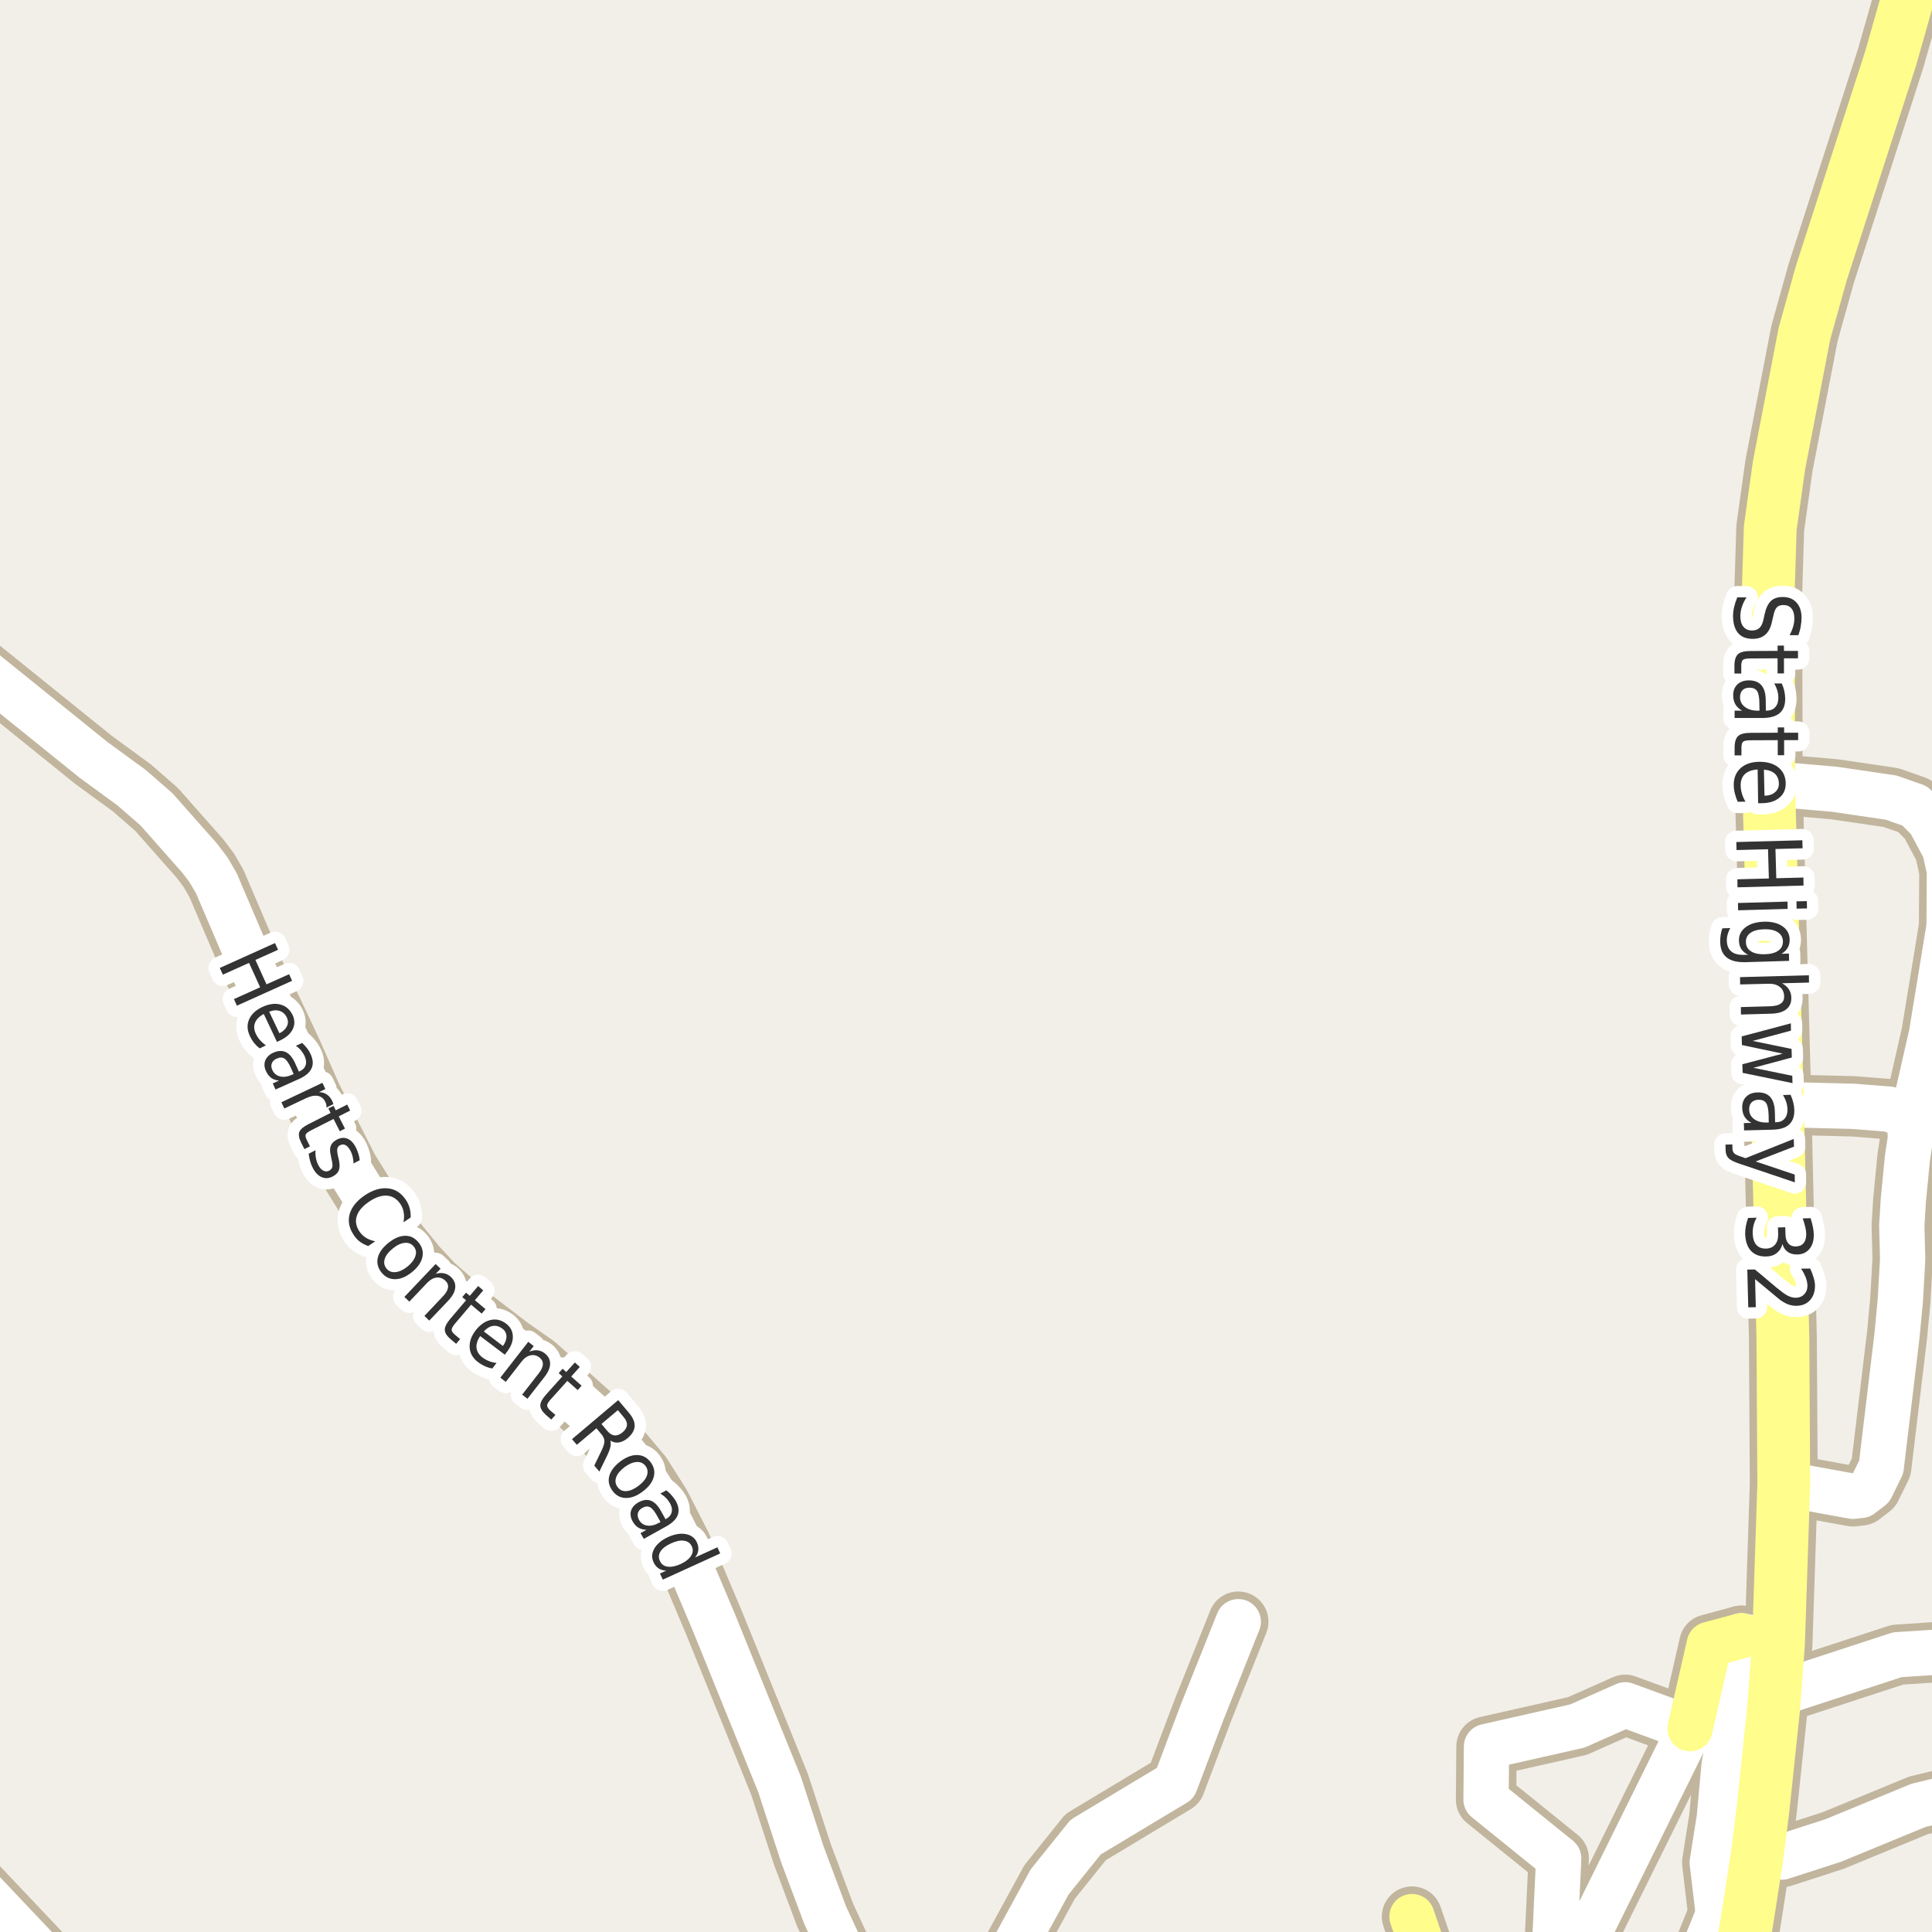 <?xml version="1.0" encoding="UTF-8"?>
<svg xmlns="http://www.w3.org/2000/svg" xmlns:xlink="http://www.w3.org/1999/xlink" width="256pt" height="256pt" viewBox="0 0 256 256" version="1.1">
<g id="surface2">
<rect x="0" y="0" width="256" height="256" style="fill:rgb(94.902%,93.725%,91.373%);fill-opacity:1;stroke:none;"/>
<path style="fill:none;stroke-width:8;stroke-linecap:round;stroke-linejoin:round;stroke:rgb(75.686%,70.98%,61.569%);stroke-opacity:1;stroke-miterlimit:10;" d="M 232.816 246.008 L 236.125 246.07 L 242.93 243.867 L 254.23 239.211 L 260.523 237.699 L 264 237.461 "/>
<path style="fill:none;stroke-width:8;stroke-linecap:round;stroke-linejoin:round;stroke:rgb(75.686%,70.98%,61.569%);stroke-opacity:1;stroke-miterlimit:10;" d="M 235.148 224.578 L 251.414 219.258 L 264 218.438 "/>
<path style="fill:none;stroke-width:8;stroke-linecap:round;stroke-linejoin:round;stroke:rgb(75.686%,70.98%,61.569%);stroke-opacity:1;stroke-miterlimit:10;" d="M 131.934 264 L 131.945 262.434 L 139.074 249.375 L 143.852 243.426 L 155.734 236.285 L 159.324 226.781 L 164.078 214.883 "/>
<path style="fill:none;stroke-width:8;stroke-linecap:round;stroke-linejoin:round;stroke:rgb(75.686%,70.98%,61.569%);stroke-opacity:1;stroke-miterlimit:10;" d="M 227.691 253.625 L 231.648 253.516 "/>
<path style="fill:none;stroke-width:8;stroke-linecap:round;stroke-linejoin:round;stroke:rgb(75.686%,70.98%,61.569%);stroke-opacity:1;stroke-miterlimit:10;" d="M 223.48 264 L 227.691 253.625 "/>
<path style="fill:none;stroke-width:8;stroke-linecap:round;stroke-linejoin:round;stroke:rgb(75.686%,70.98%,61.569%);stroke-opacity:1;stroke-miterlimit:10;" d="M 253.09 149.488 L 252.672 148.355 L 251.832 147.508 L 250.34 146.973 L 245.586 146.594 L 235.52 146.344 "/>
<path style="fill:none;stroke-width:8;stroke-linecap:round;stroke-linejoin:round;stroke:rgb(75.686%,70.98%,61.569%);stroke-opacity:1;stroke-miterlimit:10;" d="M 235.66 217.812 L 230.754 216.746 L 229.691 224.062 L 229.316 228.809 L 228.441 234 L 227.816 240.871 L 226.879 246.809 L 227.691 253.625 "/>
<path style="fill:none;stroke-width:8;stroke-linecap:round;stroke-linejoin:round;stroke:rgb(75.686%,70.98%,61.569%);stroke-opacity:1;stroke-miterlimit:10;" d="M 205.711 263.895 L 205.891 260.023 L 206.535 246.238 L 196.91 238.457 L 196.969 231.426 L 209.004 228.707 L 215.348 225.895 L 223.941 229.051 L 221.434 234.117 L 210.848 255.52 L 205.891 260.023 "/>
<path style="fill:none;stroke-width:8;stroke-linecap:round;stroke-linejoin:round;stroke:rgb(75.686%,70.98%,61.569%);stroke-opacity:1;stroke-miterlimit:10;" d="M 236.359 196.602 L 245.539 198.27 L 246.59 198.145 L 247.941 197.105 L 249.27 194.398 L 251.367 176.934 L 251.809 172.242 L 252.113 166.832 L 251.996 162.395 L 252.203 159.027 L 252.742 153.488 L 253.137 150.844 L 253.09 149.488 L 255.934 136.996 L 258.262 122.773 L 258.309 115.375 L 257.68 112.543 L 255.652 108.734 L 253.719 106.785 L 250.574 105.684 L 243.07 104.582 L 234.355 103.824 "/>
<path style="fill:none;stroke-width:8;stroke-linecap:round;stroke-linejoin:round;stroke:rgb(75.686%,70.98%,61.569%);stroke-opacity:1;stroke-miterlimit:10;" d="M -9 243.59 L 9.168 262.781 L 9.195 264 "/>
<path style="fill:none;stroke-width:8;stroke-linecap:round;stroke-linejoin:round;stroke:rgb(75.686%,70.98%,61.569%);stroke-opacity:1;stroke-miterlimit:10;" d="M 115.359 264 L 111.883 259.258 L 109.344 253.781 L 106.312 245.691 L 103.285 236.41 L 94.594 214.98 L 90.305 204.848 L 87.508 199.371 L 84.992 195.406 L 78.328 187.473 L 70.988 180.898 L 67.609 178.535 L 62.551 174.668 L 57.426 170.199 L 55.145 167.742 L 52.348 164.281 L 49.922 160.977 L 46.125 154.84 L 41.301 145.305 L 38.621 139.23 L 33.797 129.035 L 28.672 117.043 L 27.648 115.281 L 26.48 113.738 L 20.75 107.258 L 17.465 104.391 L 12.383 100.68 L -4.043 87.43 L -9 82.91 "/>
<path style="fill:none;stroke-width:8;stroke-linecap:round;stroke-linejoin:round;stroke:rgb(75.686%,70.98%,61.569%);stroke-opacity:1;stroke-miterlimit:10;" d="M 190.531 264 L 190.117 262.785 L 187.098 253.957 "/>
<path style="fill:none;stroke-width:8;stroke-linecap:round;stroke-linejoin:round;stroke:rgb(75.686%,70.98%,61.569%);stroke-opacity:1;stroke-miterlimit:10;" d="M 223.941 229.051 L 226.488 217.891 L 230.754 216.746 "/>
<path style="fill:none;stroke-width:9;stroke-linecap:round;stroke-linejoin:round;stroke:rgb(75.686%,70.98%,61.569%);stroke-opacity:1;stroke-miterlimit:10;" d="M 229.5 265 L 231.234 256.047 L 231.648 253.516 L 232.816 246.008 L 233.609 239.715 L 235.008 226.465 L 235.148 224.578 L 235.66 217.812 L 236.359 196.602 L 236.242 177.371 L 235.52 146.344 L 234.355 103.824 L 234.309 78.27 L 234.566 69.961 L 235.73 61.652 L 239.109 44.156 L 241.324 36.227 L 250.527 7.711 L 255.559 -10 "/>
<path style="fill:none;stroke-width:6;stroke-linecap:round;stroke-linejoin:round;stroke:rgb(100%,100%,100%);stroke-opacity:1;stroke-miterlimit:10;" d="M 232.816 246.008 L 236.125 246.07 L 242.93 243.867 L 254.23 239.211 L 260.523 237.699 L 264 237.461 "/>
<path style="fill:none;stroke-width:6;stroke-linecap:round;stroke-linejoin:round;stroke:rgb(100%,100%,100%);stroke-opacity:1;stroke-miterlimit:10;" d="M 235.148 224.578 L 251.414 219.258 L 264 218.438 "/>
<path style="fill:none;stroke-width:6;stroke-linecap:round;stroke-linejoin:round;stroke:rgb(100%,100%,100%);stroke-opacity:1;stroke-miterlimit:10;" d="M 131.934 264 L 131.945 262.434 L 139.074 249.375 L 143.852 243.426 L 155.734 236.285 L 159.324 226.781 L 164.078 214.883 "/>
<path style="fill:none;stroke-width:6;stroke-linecap:round;stroke-linejoin:round;stroke:rgb(100%,100%,100%);stroke-opacity:1;stroke-miterlimit:10;" d="M 227.691 253.625 L 231.648 253.516 "/>
<path style="fill:none;stroke-width:6;stroke-linecap:round;stroke-linejoin:round;stroke:rgb(100%,100%,100%);stroke-opacity:1;stroke-miterlimit:10;" d="M 223.48 264 L 227.691 253.625 "/>
<path style="fill:none;stroke-width:6;stroke-linecap:round;stroke-linejoin:round;stroke:rgb(100%,100%,100%);stroke-opacity:1;stroke-miterlimit:10;" d="M 253.09 149.488 L 252.672 148.355 L 251.832 147.508 L 250.34 146.973 L 245.586 146.594 L 235.52 146.344 "/>
<path style="fill:none;stroke-width:6;stroke-linecap:round;stroke-linejoin:round;stroke:rgb(100%,100%,100%);stroke-opacity:1;stroke-miterlimit:10;" d="M 235.66 217.812 L 230.754 216.746 L 229.691 224.062 L 229.316 228.809 L 228.441 234 L 227.816 240.871 L 226.879 246.809 L 227.691 253.625 "/>
<path style="fill:none;stroke-width:6;stroke-linecap:round;stroke-linejoin:round;stroke:rgb(100%,100%,100%);stroke-opacity:1;stroke-miterlimit:10;" d="M 205.711 263.895 L 205.891 260.023 L 206.535 246.238 L 196.91 238.457 L 196.969 231.426 L 209.004 228.707 L 215.348 225.895 L 223.941 229.051 L 221.434 234.117 L 210.848 255.52 L 205.891 260.023 "/>
<path style="fill:none;stroke-width:6;stroke-linecap:round;stroke-linejoin:round;stroke:rgb(100%,100%,100%);stroke-opacity:1;stroke-miterlimit:10;" d="M 236.359 196.602 L 245.539 198.27 L 246.59 198.145 L 247.941 197.105 L 249.27 194.398 L 251.367 176.934 L 251.809 172.242 L 252.113 166.832 L 251.996 162.395 L 252.203 159.027 L 252.742 153.488 L 253.137 150.844 L 253.09 149.488 L 255.934 136.996 L 258.262 122.773 L 258.309 115.375 L 257.68 112.543 L 255.652 108.734 L 253.719 106.785 L 250.574 105.684 L 243.07 104.582 L 234.355 103.824 "/>
<path style="fill:none;stroke-width:6;stroke-linecap:round;stroke-linejoin:round;stroke:rgb(100%,100%,100%);stroke-opacity:1;stroke-miterlimit:10;" d="M -9 243.59 L 9.168 262.781 L 9.195 264 "/>
<path style="fill:none;stroke-width:6;stroke-linecap:round;stroke-linejoin:round;stroke:rgb(100%,100%,100%);stroke-opacity:1;stroke-miterlimit:10;" d="M 115.359 264 L 111.883 259.258 L 109.344 253.781 L 106.312 245.691 L 103.285 236.41 L 94.594 214.98 L 90.305 204.848 L 87.508 199.371 L 84.992 195.406 L 78.328 187.473 L 70.988 180.898 L 67.609 178.535 L 62.551 174.668 L 57.426 170.199 L 55.145 167.742 L 52.348 164.281 L 49.922 160.977 L 46.125 154.84 L 41.301 145.305 L 38.621 139.23 L 33.797 129.035 L 28.672 117.043 L 27.648 115.281 L 26.48 113.738 L 20.75 107.258 L 17.465 104.391 L 12.383 100.68 L -4.043 87.43 L -9 82.91 "/>
<path style="fill:none;stroke-width:6;stroke-linecap:round;stroke-linejoin:round;stroke:rgb(100%,99.216%,54.51%);stroke-opacity:1;stroke-miterlimit:10;" d="M 190.531 264 L 190.117 262.785 L 187.098 253.957 "/>
<path style="fill:none;stroke-width:6;stroke-linecap:round;stroke-linejoin:round;stroke:rgb(100%,99.216%,54.51%);stroke-opacity:1;stroke-miterlimit:10;" d="M 223.941 229.051 L 226.488 217.891 L 230.754 216.746 "/>
<path style="fill:none;stroke-width:7;stroke-linecap:round;stroke-linejoin:round;stroke:rgb(100%,99.216%,54.51%);stroke-opacity:1;stroke-miterlimit:10;" d="M 229.5 265 L 231.234 256.047 L 231.648 253.516 L 232.816 246.008 L 233.609 239.715 L 235.008 226.465 L 235.148 224.578 L 235.66 217.812 L 236.359 196.602 L 236.242 177.371 L 235.52 146.344 L 234.355 103.824 L 234.309 78.27 L 234.566 69.961 L 235.73 61.652 L 239.109 44.156 L 241.324 36.227 L 250.527 7.711 L 255.559 -10 "/>
<path style="fill:none;stroke-width:3;stroke-linecap:round;stroke-linejoin:round;stroke:rgb(100%,100%,100%);stroke-opacity:1;stroke-miterlimit:10;" d="M 238.293 84.168 L 237.137 84.168 C 237.344 83.762 237.5 83.375 237.605 83.012 C 237.707 82.656 237.762 82.312 237.762 81.98 C 237.762 81.395 237.637 80.949 237.387 80.637 C 237.137 80.324 236.777 80.168 236.309 80.168 C 235.922 80.168 235.629 80.27 235.434 80.48 C 235.234 80.688 235.078 81.082 234.965 81.668 L 234.809 82.309 C 234.652 83.109 234.359 83.699 233.934 84.074 C 233.516 84.457 232.953 84.652 232.246 84.652 C 231.391 84.652 230.746 84.395 230.309 83.887 C 229.871 83.375 229.648 82.625 229.637 81.637 C 229.637 81.262 229.684 80.863 229.777 80.449 C 229.871 80.031 230.012 79.598 230.199 79.152 L 231.418 79.152 C 231.145 79.578 230.941 80 230.809 80.418 C 230.672 80.832 230.605 81.238 230.605 81.637 C 230.605 82.25 230.738 82.719 231.012 83.043 C 231.281 83.375 231.66 83.543 232.152 83.543 C 232.578 83.543 232.91 83.422 233.152 83.184 C 233.402 82.953 233.578 82.562 233.684 82.012 L 233.824 81.371 C 234 80.578 234.277 80 234.652 79.637 C 235.027 79.281 235.547 79.105 236.215 79.105 C 236.996 79.105 237.605 79.348 238.043 79.84 C 238.488 80.328 238.715 81 238.715 81.855 C 238.715 82.23 238.676 82.609 238.605 82.996 C 238.543 83.379 238.438 83.77 238.293 84.168 Z M 238.242 87.23 L 236.383 87.23 L 236.383 89.23 L 235.539 89.23 L 235.539 87.23 L 231.977 87.246 C 231.445 87.246 231.102 87.309 230.945 87.434 C 230.797 87.566 230.727 87.84 230.727 88.246 L 230.727 89.246 L 229.82 89.246 L 229.82 88.246 C 229.82 87.496 229.977 86.973 230.289 86.684 C 230.602 86.402 231.164 86.262 231.977 86.262 L 235.539 86.246 L 235.539 85.543 L 236.383 85.543 L 236.383 86.246 L 238.242 86.246 Z M 233.125 93.199 C 233.125 92.418 233.023 91.875 232.828 91.574 C 232.629 91.27 232.289 91.121 231.812 91.121 C 231.426 91.121 231.117 91.23 230.891 91.449 C 230.672 91.676 230.562 91.988 230.562 92.387 C 230.562 92.918 230.773 93.344 231.203 93.668 C 231.629 94 232.195 94.168 232.906 94.168 L 233.141 94.168 Z M 233.594 95.137 L 229.844 95.137 L 229.844 94.168 L 230.844 94.168 C 230.445 93.949 230.148 93.672 229.953 93.34 C 229.758 93.004 229.656 92.598 229.656 92.121 C 229.656 91.516 229.844 91.035 230.219 90.684 C 230.602 90.328 231.109 90.152 231.734 90.152 C 232.473 90.152 233.031 90.371 233.406 90.809 C 233.781 91.254 233.969 91.922 233.969 92.809 L 233.984 94.168 L 234.094 94.168 C 234.594 94.156 234.973 94 235.234 93.699 C 235.504 93.406 235.641 92.996 235.641 92.465 C 235.641 92.129 235.594 91.801 235.5 91.48 C 235.406 91.168 235.27 90.859 235.094 90.559 L 236.094 90.559 C 236.25 90.91 236.363 91.254 236.438 91.59 C 236.508 91.922 236.547 92.25 236.547 92.574 C 236.555 93.426 236.316 94.062 235.828 94.48 C 235.336 94.906 234.594 95.125 233.594 95.137 Z M 238.266 98.074 L 236.406 98.074 L 236.406 100.074 L 235.562 100.074 L 235.562 98.074 L 232 98.09 C 231.469 98.09 231.125 98.152 230.969 98.277 C 230.82 98.41 230.75 98.684 230.75 99.09 L 230.75 100.09 L 229.844 100.09 L 229.844 99.09 C 229.844 98.34 230 97.816 230.312 97.527 C 230.625 97.246 231.188 97.105 232 97.105 L 235.562 97.09 L 235.562 96.387 L 236.406 96.387 L 236.406 97.09 L 238.266 97.09 Z M 233.477 106.426 L 232.961 106.426 L 232.898 101.957 C 232.148 102.008 231.578 102.215 231.195 102.582 C 230.82 102.945 230.637 103.449 230.648 104.098 C 230.656 104.473 230.715 104.832 230.82 105.176 C 230.922 105.527 231.078 105.879 231.289 106.223 L 230.258 106.238 C 230.102 105.895 229.977 105.535 229.883 105.16 C 229.789 104.793 229.738 104.426 229.727 104.051 C 229.719 103.113 230.012 102.363 230.617 101.801 C 231.219 101.246 232.043 100.961 233.086 100.941 C 234.156 100.93 235.012 101.18 235.648 101.691 C 236.281 102.199 236.605 102.902 236.617 103.801 C 236.625 104.59 236.352 105.223 235.789 105.691 C 235.227 106.168 234.453 106.414 233.477 106.426 Z M 233.805 105.441 C 234.387 105.43 234.852 105.273 235.195 104.973 C 235.547 104.68 235.719 104.293 235.711 103.816 C 235.699 103.273 235.523 102.84 235.18 102.52 C 234.836 102.207 234.352 102.027 233.727 101.988 Z M 238.82 111.34 L 238.852 112.402 L 235.258 112.496 L 235.367 116.371 L 238.961 116.277 L 238.977 117.34 L 230.227 117.574 L 230.211 116.512 L 234.383 116.402 L 234.273 112.527 L 230.102 112.637 L 230.07 111.574 Z M 236.855 119.465 L 236.871 120.434 L 230.309 120.621 L 230.293 119.652 Z M 239.418 119.402 L 239.434 120.371 L 238.059 120.402 L 238.043 119.434 Z M 233.844 126.445 C 234.625 126.422 235.223 126.262 235.641 125.961 C 236.055 125.656 236.258 125.246 236.25 124.727 C 236.227 124.203 236 123.805 235.562 123.523 C 235.133 123.242 234.531 123.109 233.75 123.133 C 232.969 123.152 232.363 123.312 231.938 123.617 C 231.52 123.918 231.32 124.328 231.344 124.852 C 231.352 125.371 231.578 125.773 232.016 126.055 C 232.453 126.336 233.062 126.465 233.844 126.445 Z M 231.312 127.492 C 230.199 127.523 229.367 127.32 228.812 126.883 C 228.25 126.445 227.961 125.766 227.938 124.852 C 227.93 124.508 227.949 124.184 228 123.883 C 228.043 123.578 228.117 123.289 228.219 123.008 L 229.266 122.977 C 229.109 123.258 228.996 123.539 228.922 123.82 C 228.84 124.102 228.805 124.387 228.812 124.68 C 228.836 125.312 229.039 125.781 229.422 126.086 C 229.797 126.398 230.359 126.543 231.109 126.523 L 231.641 126.508 C 231.242 126.32 230.941 126.07 230.734 125.758 C 230.535 125.453 230.43 125.086 230.422 124.648 C 230.398 123.918 230.691 123.324 231.297 122.867 C 231.898 122.406 232.707 122.164 233.719 122.133 C 234.727 122.102 235.547 122.297 236.172 122.727 C 236.797 123.152 237.117 123.73 237.141 124.461 C 237.148 124.898 237.062 125.273 236.875 125.586 C 236.695 125.906 236.422 126.172 236.047 126.383 L 237.047 126.352 L 237.062 127.32 Z M 234.656 134.32 L 230.688 134.43 L 230.672 133.445 L 234.594 133.336 C 235.219 133.312 235.68 133.188 235.984 132.961 C 236.285 132.742 236.426 132.418 236.406 131.992 C 236.395 131.461 236.195 131.047 235.812 130.758 C 235.438 130.465 234.926 130.328 234.281 130.352 L 230.578 130.445 L 230.562 129.477 L 239.688 129.227 L 239.703 130.195 L 236.125 130.289 C 236.531 130.508 236.832 130.773 237.031 131.086 C 237.238 131.398 237.348 131.762 237.359 132.18 C 237.379 132.844 237.16 133.359 236.703 133.727 C 236.242 134.102 235.562 134.297 234.656 134.32 Z M 237.297 135.598 L 237.312 136.566 L 232.234 137.926 L 237.391 138.988 L 237.422 140.129 L 232.328 141.488 L 237.484 142.551 L 237.516 143.52 L 230.906 142.16 L 230.875 141.02 L 236.219 139.613 L 230.812 138.473 L 230.781 137.332 Z M 234.352 147.77 C 234.328 146.988 234.215 146.445 234.008 146.145 C 233.809 145.852 233.469 145.711 232.992 145.723 C 232.605 145.73 232.305 145.852 232.086 146.082 C 231.867 146.309 231.762 146.621 231.773 147.02 C 231.781 147.551 232 147.973 232.43 148.285 C 232.855 148.605 233.422 148.758 234.133 148.738 L 234.367 148.738 Z M 234.852 149.691 L 231.102 149.785 L 231.07 148.816 L 232.07 148.785 C 231.672 148.574 231.371 148.305 231.164 147.973 C 230.965 147.648 230.863 147.246 230.852 146.77 C 230.844 146.164 231.016 145.68 231.383 145.316 C 231.758 144.949 232.258 144.762 232.883 144.754 C 233.621 144.73 234.184 144.934 234.57 145.363 C 234.953 145.801 235.156 146.461 235.18 147.348 L 235.211 148.707 L 235.32 148.707 C 235.82 148.695 236.199 148.539 236.461 148.238 C 236.73 147.934 236.859 147.52 236.852 146.988 C 236.84 146.652 236.781 146.324 236.68 146.004 C 236.574 145.691 236.434 145.387 236.258 145.098 L 237.258 145.066 C 237.422 145.418 237.543 145.758 237.617 146.082 C 237.699 146.414 237.746 146.742 237.758 147.066 C 237.777 147.918 237.547 148.566 237.07 149.004 C 236.59 149.441 235.852 149.668 234.852 149.691 Z M 230.59 154.23 C 229.809 153.98 229.293 153.723 229.043 153.465 C 228.793 153.215 228.664 152.871 228.652 152.434 L 228.637 151.668 L 229.543 151.637 L 229.559 152.199 C 229.57 152.469 229.648 152.676 229.793 152.824 C 229.93 152.969 230.262 153.125 230.793 153.293 L 231.293 153.465 L 237.684 150.918 L 237.715 151.934 L 232.637 153.902 L 237.809 155.637 L 237.824 156.668 Z M 236.18 164.836 C 236.062 165.336 235.82 165.73 235.445 166.023 C 235.07 166.324 234.602 166.48 234.039 166.492 C 233.172 166.512 232.496 166.262 232.008 165.742 C 231.527 165.219 231.273 164.469 231.242 163.492 C 231.242 163.156 231.273 162.812 231.336 162.461 C 231.398 162.117 231.496 161.758 231.633 161.383 L 232.773 161.352 C 232.594 161.641 232.461 161.965 232.367 162.32 C 232.273 162.684 232.23 163.055 232.242 163.43 C 232.262 164.094 232.418 164.602 232.711 164.945 C 233.012 165.289 233.445 165.453 234.008 165.445 C 234.516 165.434 234.914 165.262 235.195 164.93 C 235.484 164.594 235.625 164.137 235.617 163.555 L 235.586 162.648 L 236.555 162.617 L 236.586 163.57 C 236.594 164.09 236.719 164.484 236.961 164.758 C 237.199 165.039 237.539 165.172 237.977 165.164 C 238.422 165.152 238.762 165 238.992 164.711 C 239.23 164.418 239.344 164 239.336 163.461 C 239.324 163.168 239.277 162.859 239.195 162.539 C 239.121 162.215 239.012 161.852 238.867 161.445 L 239.914 161.414 C 240.039 161.82 240.137 162.195 240.211 162.539 C 240.281 162.891 240.324 163.227 240.336 163.539 C 240.355 164.352 240.168 164.996 239.773 165.477 C 239.375 165.965 238.828 166.215 238.133 166.227 C 237.641 166.234 237.227 166.121 236.883 165.883 C 236.547 165.641 236.312 165.293 236.18 164.836 Z M 232.559 169.492 L 232.652 173.211 L 231.652 173.227 L 231.527 168.227 L 232.527 168.211 C 232.996 168.586 233.629 169.117 234.434 169.805 C 235.234 170.492 235.754 170.918 235.996 171.086 C 236.41 171.418 236.77 171.648 237.074 171.773 C 237.375 171.898 237.668 171.961 237.949 171.961 C 238.418 171.949 238.793 171.793 239.074 171.492 C 239.363 171.188 239.504 170.805 239.496 170.336 C 239.484 170 239.41 169.652 239.277 169.289 C 239.141 168.922 238.934 168.527 238.652 168.102 L 239.855 168.086 C 240.051 168.5 240.203 168.898 240.309 169.273 C 240.422 169.648 240.484 169.992 240.496 170.305 C 240.504 171.117 240.293 171.766 239.855 172.258 C 239.418 172.758 238.816 173.012 238.059 173.023 C 237.703 173.031 237.359 172.98 237.027 172.867 C 236.703 172.762 236.316 172.555 235.871 172.242 C 235.754 172.148 235.422 171.871 234.871 171.414 C 234.316 170.953 233.547 170.312 232.559 169.492 Z M 232.559 169.492 "/>
<path style=" stroke:none;fill-rule:evenodd;fill:rgb(20%,20%,20%);fill-opacity:1;" d="M 238.293 84.168 L 237.137 84.168 C 237.344 83.762 237.5 83.375 237.605 83.012 C 237.707 82.656 237.762 82.312 237.762 81.98 C 237.762 81.395 237.637 80.949 237.387 80.637 C 237.137 80.324 236.777 80.168 236.309 80.168 C 235.922 80.168 235.629 80.27 235.434 80.48 C 235.234 80.688 235.078 81.082 234.965 81.668 L 234.809 82.309 C 234.652 83.109 234.359 83.699 233.934 84.074 C 233.516 84.457 232.953 84.652 232.246 84.652 C 231.391 84.652 230.746 84.395 230.309 83.887 C 229.871 83.375 229.648 82.625 229.637 81.637 C 229.637 81.262 229.684 80.863 229.777 80.449 C 229.871 80.031 230.012 79.598 230.199 79.152 L 231.418 79.152 C 231.145 79.578 230.941 80 230.809 80.418 C 230.672 80.832 230.605 81.238 230.605 81.637 C 230.605 82.25 230.738 82.719 231.012 83.043 C 231.281 83.375 231.66 83.543 232.152 83.543 C 232.578 83.543 232.91 83.422 233.152 83.184 C 233.402 82.953 233.578 82.562 233.684 82.012 L 233.824 81.371 C 234 80.578 234.277 80 234.652 79.637 C 235.027 79.281 235.547 79.105 236.215 79.105 C 236.996 79.105 237.605 79.348 238.043 79.84 C 238.488 80.328 238.715 81 238.715 81.855 C 238.715 82.23 238.676 82.609 238.605 82.996 C 238.543 83.379 238.438 83.77 238.293 84.168 Z M 238.242 87.23 L 236.383 87.23 L 236.383 89.23 L 235.539 89.23 L 235.539 87.23 L 231.977 87.246 C 231.445 87.246 231.102 87.309 230.945 87.434 C 230.797 87.566 230.727 87.84 230.727 88.246 L 230.727 89.246 L 229.82 89.246 L 229.82 88.246 C 229.82 87.496 229.977 86.973 230.289 86.684 C 230.602 86.402 231.164 86.262 231.977 86.262 L 235.539 86.246 L 235.539 85.543 L 236.383 85.543 L 236.383 86.246 L 238.242 86.246 Z M 233.125 93.199 C 233.125 92.418 233.023 91.875 232.828 91.574 C 232.629 91.27 232.289 91.121 231.812 91.121 C 231.426 91.121 231.117 91.23 230.891 91.449 C 230.672 91.676 230.562 91.988 230.562 92.387 C 230.562 92.918 230.773 93.344 231.203 93.668 C 231.629 94 232.195 94.168 232.906 94.168 L 233.141 94.168 Z M 233.594 95.137 L 229.844 95.137 L 229.844 94.168 L 230.844 94.168 C 230.445 93.949 230.148 93.672 229.953 93.34 C 229.758 93.004 229.656 92.598 229.656 92.121 C 229.656 91.516 229.844 91.035 230.219 90.684 C 230.602 90.328 231.109 90.152 231.734 90.152 C 232.473 90.152 233.031 90.371 233.406 90.809 C 233.781 91.254 233.969 91.922 233.969 92.809 L 233.984 94.168 L 234.094 94.168 C 234.594 94.156 234.973 94 235.234 93.699 C 235.504 93.406 235.641 92.996 235.641 92.465 C 235.641 92.129 235.594 91.801 235.5 91.48 C 235.406 91.168 235.27 90.859 235.094 90.559 L 236.094 90.559 C 236.25 90.91 236.363 91.254 236.438 91.59 C 236.508 91.922 236.547 92.25 236.547 92.574 C 236.555 93.426 236.316 94.062 235.828 94.48 C 235.336 94.906 234.594 95.125 233.594 95.137 Z M 238.266 98.074 L 236.406 98.074 L 236.406 100.074 L 235.562 100.074 L 235.562 98.074 L 232 98.09 C 231.469 98.09 231.125 98.152 230.969 98.277 C 230.82 98.41 230.75 98.684 230.75 99.09 L 230.75 100.09 L 229.844 100.09 L 229.844 99.09 C 229.844 98.34 230 97.816 230.312 97.527 C 230.625 97.246 231.188 97.105 232 97.105 L 235.562 97.09 L 235.562 96.387 L 236.406 96.387 L 236.406 97.09 L 238.266 97.09 Z M 233.477 106.426 L 232.961 106.426 L 232.898 101.957 C 232.148 102.008 231.578 102.215 231.195 102.582 C 230.82 102.945 230.637 103.449 230.648 104.098 C 230.656 104.473 230.715 104.832 230.82 105.176 C 230.922 105.527 231.078 105.879 231.289 106.223 L 230.258 106.238 C 230.102 105.895 229.977 105.535 229.883 105.16 C 229.789 104.793 229.738 104.426 229.727 104.051 C 229.719 103.113 230.012 102.363 230.617 101.801 C 231.219 101.246 232.043 100.961 233.086 100.941 C 234.156 100.93 235.012 101.18 235.648 101.691 C 236.281 102.199 236.605 102.902 236.617 103.801 C 236.625 104.59 236.352 105.223 235.789 105.691 C 235.227 106.168 234.453 106.414 233.477 106.426 Z M 233.805 105.441 C 234.387 105.43 234.852 105.273 235.195 104.973 C 235.547 104.68 235.719 104.293 235.711 103.816 C 235.699 103.273 235.523 102.84 235.18 102.52 C 234.836 102.207 234.352 102.027 233.727 101.988 Z M 238.82 111.34 L 238.852 112.402 L 235.258 112.496 L 235.367 116.371 L 238.961 116.277 L 238.977 117.34 L 230.227 117.574 L 230.211 116.512 L 234.383 116.402 L 234.273 112.527 L 230.102 112.637 L 230.07 111.574 Z M 236.855 119.465 L 236.871 120.434 L 230.309 120.621 L 230.293 119.652 Z M 239.418 119.402 L 239.434 120.371 L 238.059 120.402 L 238.043 119.434 Z M 233.844 126.445 C 234.625 126.422 235.223 126.262 235.641 125.961 C 236.055 125.656 236.258 125.246 236.25 124.727 C 236.227 124.203 236 123.805 235.562 123.523 C 235.133 123.242 234.531 123.109 233.75 123.133 C 232.969 123.152 232.363 123.312 231.938 123.617 C 231.52 123.918 231.32 124.328 231.344 124.852 C 231.352 125.371 231.578 125.773 232.016 126.055 C 232.453 126.336 233.062 126.465 233.844 126.445 Z M 231.312 127.492 C 230.199 127.523 229.367 127.32 228.812 126.883 C 228.25 126.445 227.961 125.766 227.938 124.852 C 227.93 124.508 227.949 124.184 228 123.883 C 228.043 123.578 228.117 123.289 228.219 123.008 L 229.266 122.977 C 229.109 123.258 228.996 123.539 228.922 123.82 C 228.84 124.102 228.805 124.387 228.812 124.68 C 228.836 125.312 229.039 125.781 229.422 126.086 C 229.797 126.398 230.359 126.543 231.109 126.523 L 231.641 126.508 C 231.242 126.32 230.941 126.07 230.734 125.758 C 230.535 125.453 230.43 125.086 230.422 124.648 C 230.398 123.918 230.691 123.324 231.297 122.867 C 231.898 122.406 232.707 122.164 233.719 122.133 C 234.727 122.102 235.547 122.297 236.172 122.727 C 236.797 123.152 237.117 123.73 237.141 124.461 C 237.148 124.898 237.062 125.273 236.875 125.586 C 236.695 125.906 236.422 126.172 236.047 126.383 L 237.047 126.352 L 237.062 127.32 Z M 234.656 134.32 L 230.688 134.43 L 230.672 133.445 L 234.594 133.336 C 235.219 133.312 235.68 133.188 235.984 132.961 C 236.285 132.742 236.426 132.418 236.406 131.992 C 236.395 131.461 236.195 131.047 235.812 130.758 C 235.438 130.465 234.926 130.328 234.281 130.352 L 230.578 130.445 L 230.562 129.477 L 239.688 129.227 L 239.703 130.195 L 236.125 130.289 C 236.531 130.508 236.832 130.773 237.031 131.086 C 237.238 131.398 237.348 131.762 237.359 132.18 C 237.379 132.844 237.16 133.359 236.703 133.727 C 236.242 134.102 235.562 134.297 234.656 134.32 Z M 237.297 135.598 L 237.312 136.566 L 232.234 137.926 L 237.391 138.988 L 237.422 140.129 L 232.328 141.488 L 237.484 142.551 L 237.516 143.52 L 230.906 142.16 L 230.875 141.02 L 236.219 139.613 L 230.812 138.473 L 230.781 137.332 Z M 234.352 147.77 C 234.328 146.988 234.215 146.445 234.008 146.145 C 233.809 145.852 233.469 145.711 232.992 145.723 C 232.605 145.73 232.305 145.852 232.086 146.082 C 231.867 146.309 231.762 146.621 231.773 147.02 C 231.781 147.551 232 147.973 232.43 148.285 C 232.855 148.605 233.422 148.758 234.133 148.738 L 234.367 148.738 Z M 234.852 149.691 L 231.102 149.785 L 231.07 148.816 L 232.07 148.785 C 231.672 148.574 231.371 148.305 231.164 147.973 C 230.965 147.648 230.863 147.246 230.852 146.77 C 230.844 146.164 231.016 145.68 231.383 145.316 C 231.758 144.949 232.258 144.762 232.883 144.754 C 233.621 144.73 234.184 144.934 234.57 145.363 C 234.953 145.801 235.156 146.461 235.18 147.348 L 235.211 148.707 L 235.32 148.707 C 235.82 148.695 236.199 148.539 236.461 148.238 C 236.73 147.934 236.859 147.52 236.852 146.988 C 236.84 146.652 236.781 146.324 236.68 146.004 C 236.574 145.691 236.434 145.387 236.258 145.098 L 237.258 145.066 C 237.422 145.418 237.543 145.758 237.617 146.082 C 237.699 146.414 237.746 146.742 237.758 147.066 C 237.777 147.918 237.547 148.566 237.07 149.004 C 236.59 149.441 235.852 149.668 234.852 149.691 Z M 230.59 154.23 C 229.809 153.98 229.293 153.723 229.043 153.465 C 228.793 153.215 228.664 152.871 228.652 152.434 L 228.637 151.668 L 229.543 151.637 L 229.559 152.199 C 229.57 152.469 229.648 152.676 229.793 152.824 C 229.93 152.969 230.262 153.125 230.793 153.293 L 231.293 153.465 L 237.684 150.918 L 237.715 151.934 L 232.637 153.902 L 237.809 155.637 L 237.824 156.668 Z M 236.18 164.836 C 236.062 165.336 235.82 165.73 235.445 166.023 C 235.07 166.324 234.602 166.48 234.039 166.492 C 233.172 166.512 232.496 166.262 232.008 165.742 C 231.527 165.219 231.273 164.469 231.242 163.492 C 231.242 163.156 231.273 162.812 231.336 162.461 C 231.398 162.117 231.496 161.758 231.633 161.383 L 232.773 161.352 C 232.594 161.641 232.461 161.965 232.367 162.32 C 232.273 162.684 232.23 163.055 232.242 163.43 C 232.262 164.094 232.418 164.602 232.711 164.945 C 233.012 165.289 233.445 165.453 234.008 165.445 C 234.516 165.434 234.914 165.262 235.195 164.93 C 235.484 164.594 235.625 164.137 235.617 163.555 L 235.586 162.648 L 236.555 162.617 L 236.586 163.57 C 236.594 164.09 236.719 164.484 236.961 164.758 C 237.199 165.039 237.539 165.172 237.977 165.164 C 238.422 165.152 238.762 165 238.992 164.711 C 239.23 164.418 239.344 164 239.336 163.461 C 239.324 163.168 239.277 162.859 239.195 162.539 C 239.121 162.215 239.012 161.852 238.867 161.445 L 239.914 161.414 C 240.039 161.82 240.137 162.195 240.211 162.539 C 240.281 162.891 240.324 163.227 240.336 163.539 C 240.355 164.352 240.168 164.996 239.773 165.477 C 239.375 165.965 238.828 166.215 238.133 166.227 C 237.641 166.234 237.227 166.121 236.883 165.883 C 236.547 165.641 236.312 165.293 236.18 164.836 Z M 232.559 169.492 L 232.652 173.211 L 231.652 173.227 L 231.527 168.227 L 232.527 168.211 C 232.996 168.586 233.629 169.117 234.434 169.805 C 235.234 170.492 235.754 170.918 235.996 171.086 C 236.41 171.418 236.77 171.648 237.074 171.773 C 237.375 171.898 237.668 171.961 237.949 171.961 C 238.418 171.949 238.793 171.793 239.074 171.492 C 239.363 171.188 239.504 170.805 239.496 170.336 C 239.484 170 239.41 169.652 239.277 169.289 C 239.141 168.922 238.934 168.527 238.652 168.102 L 239.855 168.086 C 240.051 168.5 240.203 168.898 240.309 169.273 C 240.422 169.648 240.484 169.992 240.496 170.305 C 240.504 171.117 240.293 171.766 239.855 172.258 C 239.418 172.758 238.816 173.012 238.059 173.023 C 237.703 173.031 237.359 172.98 237.027 172.867 C 236.703 172.762 236.316 172.555 235.871 172.242 C 235.754 172.148 235.422 171.871 234.871 171.414 C 234.316 170.953 233.547 170.312 232.559 169.492 Z M 232.559 169.492 "/>
<path style="fill:none;stroke-width:3;stroke-linecap:round;stroke-linejoin:round;stroke:rgb(100%,100%,100%);stroke-opacity:1;stroke-miterlimit:10;" d="M 36.438 124.961 L 36.844 125.852 L 33.844 127.195 L 35.312 130.43 L 38.312 129.086 L 38.703 129.961 L 31.391 133.258 L 31 132.383 L 34.469 130.82 L 33 127.586 L 29.531 129.148 L 29.125 128.258 Z M 37.137 137.852 L 36.699 138.055 L 34.949 134.352 C 34.355 134.684 33.969 135.074 33.793 135.523 C 33.613 135.969 33.652 136.461 33.902 136.992 C 34.047 137.305 34.23 137.578 34.449 137.82 C 34.668 138.07 34.926 138.305 35.23 138.523 L 34.402 138.914 C 34.121 138.695 33.871 138.449 33.652 138.18 C 33.441 137.906 33.266 137.617 33.121 137.305 C 32.746 136.523 32.703 135.789 32.996 135.102 C 33.285 134.414 33.863 133.863 34.73 133.445 C 35.613 133.031 36.418 132.914 37.137 133.102 C 37.863 133.289 38.406 133.75 38.762 134.477 C 39.074 135.141 39.082 135.773 38.793 136.367 C 38.5 136.969 37.949 137.465 37.137 137.852 Z M 37.027 136.914 C 37.504 136.672 37.832 136.367 38.012 135.992 C 38.199 135.617 38.199 135.23 38.012 134.836 C 37.801 134.387 37.488 134.098 37.074 133.961 C 36.668 133.816 36.199 133.848 35.668 134.055 Z M 38.551 141.508 C 38.258 140.852 37.965 140.434 37.676 140.258 C 37.395 140.078 37.055 140.086 36.66 140.273 C 36.348 140.406 36.133 140.609 36.02 140.883 C 35.914 141.152 35.934 141.449 36.082 141.773 C 36.289 142.23 36.633 142.516 37.113 142.633 C 37.59 142.746 38.117 142.672 38.691 142.414 L 38.91 142.32 Z M 39.645 142.961 L 36.504 144.367 L 36.145 143.555 L 36.973 143.18 C 36.555 143.148 36.207 143.027 35.926 142.82 C 35.645 142.609 35.414 142.309 35.238 141.914 C 35.008 141.402 34.98 140.93 35.16 140.492 C 35.348 140.055 35.707 139.715 36.238 139.477 C 36.863 139.207 37.41 139.188 37.879 139.414 C 38.355 139.645 38.762 140.125 39.098 140.867 L 39.613 142.008 L 39.691 141.961 C 40.105 141.773 40.371 141.508 40.488 141.164 C 40.613 140.82 40.574 140.422 40.379 139.977 C 40.254 139.695 40.09 139.438 39.895 139.195 C 39.695 138.957 39.465 138.75 39.207 138.57 L 40.035 138.195 C 40.305 138.445 40.535 138.695 40.723 138.945 C 40.91 139.195 41.059 139.453 41.176 139.711 C 41.496 140.43 41.527 141.055 41.27 141.586 C 41.02 142.125 40.477 142.586 39.645 142.961 Z M 43.254 146.758 C 43.273 146.641 43.27 146.523 43.238 146.398 C 43.215 146.273 43.176 146.148 43.113 146.023 C 42.895 145.562 42.559 145.293 42.113 145.211 C 41.676 145.129 41.148 145.234 40.535 145.523 L 37.676 146.883 L 37.285 146.055 L 42.723 143.477 L 43.113 144.305 L 42.27 144.711 C 42.676 144.723 43.02 144.828 43.301 145.023 C 43.59 145.211 43.832 145.496 44.02 145.883 C 44.051 145.934 44.074 145.996 44.098 146.07 C 44.129 146.141 44.152 146.219 44.176 146.305 Z M 46.398 147.156 L 44.883 147.922 L 45.711 149.547 L 45.023 149.891 L 44.195 148.266 L 41.273 149.75 C 40.836 149.969 40.578 150.16 40.508 150.328 C 40.445 150.492 40.496 150.742 40.664 151.078 L 41.07 151.891 L 40.336 152.266 L 39.93 151.453 C 39.617 150.836 39.527 150.348 39.664 149.984 C 39.809 149.629 40.215 149.285 40.883 148.953 L 43.805 147.469 L 43.508 146.875 L 44.195 146.531 L 44.492 147.125 L 46.008 146.359 Z M 47.664 153.738 L 46.836 154.16 C 46.836 153.867 46.805 153.586 46.742 153.316 C 46.688 153.043 46.594 152.777 46.461 152.52 C 46.25 152.125 46.027 151.863 45.789 151.738 C 45.559 151.613 45.312 151.621 45.055 151.754 C 44.855 151.859 44.734 152.012 44.695 152.207 C 44.652 152.395 44.684 152.73 44.789 153.223 L 44.867 153.52 C 45.023 154.152 45.039 154.652 44.914 155.02 C 44.789 155.383 44.508 155.676 44.07 155.895 C 43.578 156.152 43.094 156.18 42.617 155.973 C 42.148 155.773 41.758 155.367 41.445 154.754 C 41.309 154.492 41.195 154.207 41.102 153.895 C 41.016 153.582 40.949 153.242 40.898 152.879 L 41.805 152.41 C 41.781 152.793 41.805 153.148 41.867 153.473 C 41.93 153.793 42.031 154.098 42.18 154.379 C 42.367 154.742 42.586 154.988 42.836 155.113 C 43.094 155.246 43.352 155.254 43.602 155.129 C 43.84 155.004 43.984 154.832 44.039 154.613 C 44.09 154.402 44.043 154.023 43.898 153.473 L 43.852 153.176 C 43.703 152.621 43.695 152.184 43.82 151.848 C 43.945 151.504 44.215 151.223 44.633 151.004 C 45.133 150.746 45.602 150.703 46.039 150.879 C 46.477 151.059 46.844 151.441 47.148 152.035 C 47.293 152.328 47.406 152.613 47.492 152.895 C 47.586 153.176 47.641 153.457 47.664 153.738 Z M 54.414 161.324 L 53.461 161.965 C 53.555 161.484 53.562 161.047 53.492 160.652 C 53.43 160.254 53.281 159.887 53.055 159.543 C 52.594 158.855 52.008 158.488 51.289 158.434 C 50.578 158.371 49.781 158.637 48.898 159.23 C 48.031 159.824 47.492 160.457 47.273 161.137 C 47.055 161.812 47.172 162.496 47.633 163.184 C 47.859 163.527 48.148 163.801 48.492 164.012 C 48.844 164.23 49.258 164.387 49.727 164.48 L 48.789 165.105 C 48.371 164.957 48 164.766 47.68 164.527 C 47.367 164.285 47.094 163.988 46.867 163.637 C 46.25 162.719 46.074 161.793 46.336 160.855 C 46.605 159.93 47.273 159.105 48.336 158.387 C 49.406 157.668 50.43 157.363 51.398 157.465 C 52.367 157.559 53.156 158.066 53.773 158.98 C 54.012 159.336 54.184 159.711 54.289 160.105 C 54.391 160.488 54.434 160.895 54.414 161.324 Z M 54.824 165.172 C 54.52 164.797 54.121 164.637 53.621 164.688 C 53.121 164.73 52.594 164.98 52.043 165.438 C 51.48 165.887 51.125 166.344 50.98 166.812 C 50.832 167.289 50.91 167.719 51.215 168.094 C 51.516 168.457 51.91 168.613 52.402 168.562 C 52.902 168.52 53.434 168.273 53.996 167.828 C 54.547 167.367 54.895 166.898 55.043 166.422 C 55.199 165.953 55.125 165.539 54.824 165.172 Z M 55.465 164.641 C 55.953 165.234 56.121 165.883 55.965 166.578 C 55.816 167.273 55.359 167.938 54.59 168.562 C 53.828 169.176 53.09 169.488 52.371 169.5 C 51.652 169.508 51.047 169.219 50.559 168.625 C 50.066 168.008 49.902 167.352 50.059 166.656 C 50.223 165.969 50.688 165.32 51.449 164.703 C 52.219 164.078 52.957 163.762 53.668 163.75 C 54.375 163.73 54.973 164.027 55.465 164.641 Z M 59.379 172.363 L 56.879 174.988 L 56.238 174.363 L 58.707 171.754 C 59.102 171.336 59.32 170.957 59.363 170.613 C 59.414 170.27 59.293 169.965 59.004 169.691 C 58.66 169.371 58.27 169.234 57.832 169.285 C 57.402 169.34 56.988 169.578 56.582 170.004 L 54.238 172.473 L 53.582 171.848 L 57.723 167.488 L 58.379 168.113 L 57.738 168.785 C 58.145 168.672 58.508 168.652 58.832 168.723 C 59.164 168.785 59.473 168.949 59.754 169.207 C 60.191 169.637 60.379 170.121 60.316 170.66 C 60.262 171.191 59.949 171.758 59.379 172.363 Z M 64.031 170.984 L 62.922 172.281 L 64.328 173.469 L 63.828 174.062 L 62.422 172.875 L 60.312 175.359 C 60 175.734 59.844 176.016 59.844 176.203 C 59.844 176.391 59.984 176.602 60.266 176.844 L 60.969 177.438 L 60.438 178.062 L 59.734 177.469 C 59.211 177.031 58.945 176.613 58.938 176.219 C 58.926 175.832 59.16 175.355 59.641 174.781 L 61.75 172.297 L 61.25 171.875 L 61.75 171.281 L 62.25 171.703 L 63.359 170.406 Z M 67.188 179.113 L 66.891 179.504 L 63.625 177.035 C 63.25 177.598 63.086 178.121 63.141 178.598 C 63.191 179.086 63.453 179.508 63.922 179.863 C 64.191 180.07 64.477 180.23 64.781 180.348 C 65.082 180.473 65.422 180.555 65.797 180.598 L 65.234 181.332 C 64.879 181.27 64.547 181.164 64.234 181.02 C 63.93 180.883 63.641 180.711 63.359 180.504 C 62.672 179.98 62.297 179.348 62.234 178.598 C 62.172 177.848 62.426 177.09 63 176.316 C 63.594 175.547 64.254 175.078 64.984 174.91 C 65.711 174.734 66.398 174.891 67.047 175.379 C 67.629 175.816 67.93 176.375 67.953 177.051 C 67.984 177.719 67.727 178.402 67.188 179.113 Z M 66.641 178.348 C 66.961 177.91 67.117 177.484 67.109 177.066 C 67.098 176.652 66.914 176.312 66.562 176.051 C 66.164 175.75 65.754 175.629 65.328 175.691 C 64.898 175.754 64.492 176 64.109 176.426 Z M 72.125 182.484 L 69.891 185.344 L 69.188 184.797 L 71.391 181.969 C 71.742 181.512 71.926 181.109 71.938 180.766 C 71.945 180.422 71.797 180.125 71.484 179.875 C 71.109 179.586 70.707 179.492 70.281 179.594 C 69.852 179.688 69.461 179.965 69.109 180.422 L 67.016 183.109 L 66.297 182.547 L 70 177.797 L 70.719 178.359 L 70.141 179.109 C 70.523 178.945 70.883 178.883 71.219 178.922 C 71.551 178.953 71.867 179.086 72.172 179.312 C 72.66 179.699 72.898 180.164 72.891 180.703 C 72.891 181.234 72.633 181.828 72.125 182.484 Z M 76.828 181.129 L 75.688 182.395 L 77.062 183.613 L 76.547 184.191 L 75.172 182.973 L 73 185.395 C 72.664 185.758 72.5 186.035 72.5 186.223 C 72.5 186.418 72.633 186.645 72.906 186.895 L 73.594 187.488 L 73.047 188.098 L 72.359 187.504 C 71.848 187.043 71.594 186.617 71.594 186.223 C 71.594 185.836 71.844 185.363 72.344 184.801 L 74.516 182.379 L 74.031 181.941 L 74.547 181.363 L 75.031 181.801 L 76.172 180.535 Z M 80.871 190.883 C 80.941 191.102 80.949 191.367 80.887 191.68 C 80.824 191.992 80.684 192.375 80.465 192.836 L 79.418 194.992 L 78.746 194.195 L 79.73 192.164 C 79.98 191.633 80.098 191.227 80.09 190.945 C 80.078 190.664 79.953 190.371 79.715 190.07 L 79.027 189.258 L 76.434 191.445 L 75.793 190.695 L 81.918 185.523 L 83.34 187.211 C 83.879 187.848 84.129 188.441 84.09 188.992 C 84.059 189.547 83.746 190.07 83.152 190.57 C 82.766 190.891 82.379 191.078 81.996 191.133 C 81.609 191.195 81.234 191.109 80.871 190.883 Z M 81.871 186.852 L 79.699 188.68 L 80.48 189.617 C 80.793 189.98 81.113 190.172 81.449 190.195 C 81.781 190.227 82.129 190.09 82.496 189.789 C 82.848 189.488 83.043 189.172 83.074 188.836 C 83.105 188.504 82.965 188.156 82.652 187.789 Z M 85.543 194.254 C 85.25 193.871 84.855 193.691 84.355 193.723 C 83.855 193.754 83.316 193.984 82.746 194.41 C 82.172 194.848 81.801 195.301 81.637 195.77 C 81.48 196.238 81.547 196.664 81.84 197.051 C 82.121 197.434 82.504 197.613 82.996 197.582 C 83.496 197.551 84.031 197.316 84.605 196.879 C 85.176 196.449 85.547 196.004 85.715 195.535 C 85.879 195.066 85.824 194.641 85.543 194.254 Z M 86.215 193.754 C 86.672 194.371 86.809 195.02 86.621 195.707 C 86.441 196.395 85.957 197.035 85.168 197.629 C 84.387 198.223 83.637 198.508 82.918 198.488 C 82.207 198.477 81.625 198.164 81.168 197.551 C 80.699 196.926 80.551 196.27 80.73 195.582 C 80.918 194.895 81.402 194.254 82.184 193.66 C 82.973 193.066 83.723 192.781 84.434 192.801 C 85.152 192.812 85.746 193.129 86.215 193.754 Z M 87.09 200.895 C 86.746 200.258 86.422 199.863 86.121 199.707 C 85.816 199.559 85.473 199.598 85.09 199.816 C 84.797 199.98 84.609 200.207 84.527 200.488 C 84.453 200.77 84.5 201.066 84.668 201.379 C 84.906 201.816 85.266 202.07 85.746 202.145 C 86.234 202.215 86.754 202.098 87.309 201.785 L 87.527 201.676 Z M 88.309 202.238 L 85.309 203.91 L 84.871 203.145 L 85.668 202.707 C 85.238 202.695 84.875 202.598 84.574 202.41 C 84.281 202.23 84.031 201.957 83.824 201.582 C 83.551 201.09 83.484 200.617 83.621 200.16 C 83.766 199.711 84.094 199.348 84.605 199.066 C 85.199 198.734 85.738 198.66 86.23 198.848 C 86.73 199.035 87.176 199.488 87.574 200.207 L 88.184 201.301 L 88.277 201.254 C 88.672 201.035 88.91 200.742 88.996 200.379 C 89.09 200.012 89.016 199.617 88.777 199.191 C 88.629 198.934 88.449 198.691 88.23 198.473 C 88.012 198.254 87.766 198.066 87.496 197.91 L 88.293 197.473 C 88.574 197.691 88.812 197.922 89.012 198.16 C 89.219 198.391 89.395 198.629 89.543 198.879 C 89.918 199.566 90.004 200.184 89.809 200.738 C 89.609 201.289 89.109 201.789 88.309 202.238 Z M 92.105 206.371 L 95.059 205.027 L 95.434 205.84 L 87.824 209.309 L 87.449 208.496 L 88.277 208.121 C 87.871 208.098 87.527 207.996 87.246 207.809 C 86.973 207.621 86.754 207.344 86.59 206.98 C 86.316 206.387 86.359 205.781 86.715 205.168 C 87.078 204.551 87.691 204.051 88.559 203.652 C 89.422 203.27 90.199 203.145 90.887 203.277 C 91.582 203.414 92.066 203.777 92.34 204.371 C 92.504 204.734 92.566 205.078 92.527 205.402 C 92.496 205.734 92.355 206.059 92.105 206.371 Z M 88.934 204.496 C 88.266 204.797 87.797 205.152 87.527 205.559 C 87.266 205.973 87.234 206.395 87.434 206.824 C 87.629 207.262 87.969 207.516 88.449 207.59 C 88.938 207.66 89.516 207.547 90.184 207.246 C 90.84 206.941 91.297 206.582 91.559 206.168 C 91.828 205.762 91.863 205.34 91.668 204.902 C 91.469 204.473 91.125 204.227 90.637 204.152 C 90.156 204.082 89.59 204.195 88.934 204.496 Z M 88.934 204.496 "/>
<path style=" stroke:none;fill-rule:evenodd;fill:rgb(20%,20%,20%);fill-opacity:1;" d="M 36.438 124.961 L 36.844 125.852 L 33.844 127.195 L 35.312 130.43 L 38.312 129.086 L 38.703 129.961 L 31.391 133.258 L 31 132.383 L 34.469 130.82 L 33 127.586 L 29.531 129.148 L 29.125 128.258 Z M 37.137 137.852 L 36.699 138.055 L 34.949 134.352 C 34.355 134.684 33.969 135.074 33.793 135.523 C 33.613 135.969 33.652 136.461 33.902 136.992 C 34.047 137.305 34.23 137.578 34.449 137.82 C 34.668 138.07 34.926 138.305 35.23 138.523 L 34.402 138.914 C 34.121 138.695 33.871 138.449 33.652 138.18 C 33.441 137.906 33.266 137.617 33.121 137.305 C 32.746 136.523 32.703 135.789 32.996 135.102 C 33.285 134.414 33.863 133.863 34.73 133.445 C 35.613 133.031 36.418 132.914 37.137 133.102 C 37.863 133.289 38.406 133.75 38.762 134.477 C 39.074 135.141 39.082 135.773 38.793 136.367 C 38.5 136.969 37.949 137.465 37.137 137.852 Z M 37.027 136.914 C 37.504 136.672 37.832 136.367 38.012 135.992 C 38.199 135.617 38.199 135.23 38.012 134.836 C 37.801 134.387 37.488 134.098 37.074 133.961 C 36.668 133.816 36.199 133.848 35.668 134.055 Z M 38.551 141.508 C 38.258 140.852 37.965 140.434 37.676 140.258 C 37.395 140.078 37.055 140.086 36.66 140.273 C 36.348 140.406 36.133 140.609 36.02 140.883 C 35.914 141.152 35.934 141.449 36.082 141.773 C 36.289 142.23 36.633 142.516 37.113 142.633 C 37.59 142.746 38.117 142.672 38.691 142.414 L 38.91 142.32 Z M 39.645 142.961 L 36.504 144.367 L 36.145 143.555 L 36.973 143.18 C 36.555 143.148 36.207 143.027 35.926 142.82 C 35.645 142.609 35.414 142.309 35.238 141.914 C 35.008 141.402 34.98 140.93 35.16 140.492 C 35.348 140.055 35.707 139.715 36.238 139.477 C 36.863 139.207 37.41 139.188 37.879 139.414 C 38.355 139.645 38.762 140.125 39.098 140.867 L 39.613 142.008 L 39.691 141.961 C 40.105 141.773 40.371 141.508 40.488 141.164 C 40.613 140.82 40.574 140.422 40.379 139.977 C 40.254 139.695 40.09 139.438 39.895 139.195 C 39.695 138.957 39.465 138.75 39.207 138.57 L 40.035 138.195 C 40.305 138.445 40.535 138.695 40.723 138.945 C 40.91 139.195 41.059 139.453 41.176 139.711 C 41.496 140.43 41.527 141.055 41.27 141.586 C 41.02 142.125 40.477 142.586 39.645 142.961 Z M 43.254 146.758 C 43.273 146.641 43.27 146.523 43.238 146.398 C 43.215 146.273 43.176 146.148 43.113 146.023 C 42.895 145.562 42.559 145.293 42.113 145.211 C 41.676 145.129 41.148 145.234 40.535 145.523 L 37.676 146.883 L 37.285 146.055 L 42.723 143.477 L 43.113 144.305 L 42.27 144.711 C 42.676 144.723 43.02 144.828 43.301 145.023 C 43.59 145.211 43.832 145.496 44.02 145.883 C 44.051 145.934 44.074 145.996 44.098 146.07 C 44.129 146.141 44.152 146.219 44.176 146.305 Z M 46.398 147.156 L 44.883 147.922 L 45.711 149.547 L 45.023 149.891 L 44.195 148.266 L 41.273 149.75 C 40.836 149.969 40.578 150.16 40.508 150.328 C 40.445 150.492 40.496 150.742 40.664 151.078 L 41.07 151.891 L 40.336 152.266 L 39.93 151.453 C 39.617 150.836 39.527 150.348 39.664 149.984 C 39.809 149.629 40.215 149.285 40.883 148.953 L 43.805 147.469 L 43.508 146.875 L 44.195 146.531 L 44.492 147.125 L 46.008 146.359 Z M 47.664 153.738 L 46.836 154.16 C 46.836 153.867 46.805 153.586 46.742 153.316 C 46.688 153.043 46.594 152.777 46.461 152.52 C 46.25 152.125 46.027 151.863 45.789 151.738 C 45.559 151.613 45.312 151.621 45.055 151.754 C 44.855 151.859 44.734 152.012 44.695 152.207 C 44.652 152.395 44.684 152.73 44.789 153.223 L 44.867 153.52 C 45.023 154.152 45.039 154.652 44.914 155.02 C 44.789 155.383 44.508 155.676 44.07 155.895 C 43.578 156.152 43.094 156.18 42.617 155.973 C 42.148 155.773 41.758 155.367 41.445 154.754 C 41.309 154.492 41.195 154.207 41.102 153.895 C 41.016 153.582 40.949 153.242 40.898 152.879 L 41.805 152.41 C 41.781 152.793 41.805 153.148 41.867 153.473 C 41.93 153.793 42.031 154.098 42.18 154.379 C 42.367 154.742 42.586 154.988 42.836 155.113 C 43.094 155.246 43.352 155.254 43.602 155.129 C 43.84 155.004 43.984 154.832 44.039 154.613 C 44.09 154.402 44.043 154.023 43.898 153.473 L 43.852 153.176 C 43.703 152.621 43.695 152.184 43.82 151.848 C 43.945 151.504 44.215 151.223 44.633 151.004 C 45.133 150.746 45.602 150.703 46.039 150.879 C 46.477 151.059 46.844 151.441 47.148 152.035 C 47.293 152.328 47.406 152.613 47.492 152.895 C 47.586 153.176 47.641 153.457 47.664 153.738 Z M 54.414 161.324 L 53.461 161.965 C 53.555 161.484 53.562 161.047 53.492 160.652 C 53.43 160.254 53.281 159.887 53.055 159.543 C 52.594 158.855 52.008 158.488 51.289 158.434 C 50.578 158.371 49.781 158.637 48.898 159.23 C 48.031 159.824 47.492 160.457 47.273 161.137 C 47.055 161.812 47.172 162.496 47.633 163.184 C 47.859 163.527 48.148 163.801 48.492 164.012 C 48.844 164.23 49.258 164.387 49.727 164.48 L 48.789 165.105 C 48.371 164.957 48 164.766 47.68 164.527 C 47.367 164.285 47.094 163.988 46.867 163.637 C 46.25 162.719 46.074 161.793 46.336 160.855 C 46.605 159.93 47.273 159.105 48.336 158.387 C 49.406 157.668 50.43 157.363 51.398 157.465 C 52.367 157.559 53.156 158.066 53.773 158.98 C 54.012 159.336 54.184 159.711 54.289 160.105 C 54.391 160.488 54.434 160.895 54.414 161.324 Z M 54.824 165.172 C 54.52 164.797 54.121 164.637 53.621 164.688 C 53.121 164.73 52.594 164.98 52.043 165.438 C 51.48 165.887 51.125 166.344 50.98 166.812 C 50.832 167.289 50.91 167.719 51.215 168.094 C 51.516 168.457 51.91 168.613 52.402 168.562 C 52.902 168.52 53.434 168.273 53.996 167.828 C 54.547 167.367 54.895 166.898 55.043 166.422 C 55.199 165.953 55.125 165.539 54.824 165.172 Z M 55.465 164.641 C 55.953 165.234 56.121 165.883 55.965 166.578 C 55.816 167.273 55.359 167.938 54.59 168.562 C 53.828 169.176 53.09 169.488 52.371 169.5 C 51.652 169.508 51.047 169.219 50.559 168.625 C 50.066 168.008 49.902 167.352 50.059 166.656 C 50.223 165.969 50.688 165.32 51.449 164.703 C 52.219 164.078 52.957 163.762 53.668 163.75 C 54.375 163.73 54.973 164.027 55.465 164.641 Z M 59.379 172.363 L 56.879 174.988 L 56.238 174.363 L 58.707 171.754 C 59.102 171.336 59.32 170.957 59.363 170.613 C 59.414 170.27 59.293 169.965 59.004 169.691 C 58.66 169.371 58.27 169.234 57.832 169.285 C 57.402 169.34 56.988 169.578 56.582 170.004 L 54.238 172.473 L 53.582 171.848 L 57.723 167.488 L 58.379 168.113 L 57.738 168.785 C 58.145 168.672 58.508 168.652 58.832 168.723 C 59.164 168.785 59.473 168.949 59.754 169.207 C 60.191 169.637 60.379 170.121 60.316 170.66 C 60.262 171.191 59.949 171.758 59.379 172.363 Z M 64.031 170.984 L 62.922 172.281 L 64.328 173.469 L 63.828 174.062 L 62.422 172.875 L 60.312 175.359 C 60 175.734 59.844 176.016 59.844 176.203 C 59.844 176.391 59.984 176.602 60.266 176.844 L 60.969 177.438 L 60.438 178.062 L 59.734 177.469 C 59.211 177.031 58.945 176.613 58.938 176.219 C 58.926 175.832 59.16 175.355 59.641 174.781 L 61.75 172.297 L 61.25 171.875 L 61.75 171.281 L 62.25 171.703 L 63.359 170.406 Z M 67.188 179.113 L 66.891 179.504 L 63.625 177.035 C 63.25 177.598 63.086 178.121 63.141 178.598 C 63.191 179.086 63.453 179.508 63.922 179.863 C 64.191 180.07 64.477 180.23 64.781 180.348 C 65.082 180.473 65.422 180.555 65.797 180.598 L 65.234 181.332 C 64.879 181.27 64.547 181.164 64.234 181.02 C 63.93 180.883 63.641 180.711 63.359 180.504 C 62.672 179.98 62.297 179.348 62.234 178.598 C 62.172 177.848 62.426 177.09 63 176.316 C 63.594 175.547 64.254 175.078 64.984 174.91 C 65.711 174.734 66.398 174.891 67.047 175.379 C 67.629 175.816 67.93 176.375 67.953 177.051 C 67.984 177.719 67.727 178.402 67.188 179.113 Z M 66.641 178.348 C 66.961 177.91 67.117 177.484 67.109 177.066 C 67.098 176.652 66.914 176.312 66.562 176.051 C 66.164 175.75 65.754 175.629 65.328 175.691 C 64.898 175.754 64.492 176 64.109 176.426 Z M 72.125 182.484 L 69.891 185.344 L 69.188 184.797 L 71.391 181.969 C 71.742 181.512 71.926 181.109 71.938 180.766 C 71.945 180.422 71.797 180.125 71.484 179.875 C 71.109 179.586 70.707 179.492 70.281 179.594 C 69.852 179.688 69.461 179.965 69.109 180.422 L 67.016 183.109 L 66.297 182.547 L 70 177.797 L 70.719 178.359 L 70.141 179.109 C 70.523 178.945 70.883 178.883 71.219 178.922 C 71.551 178.953 71.867 179.086 72.172 179.312 C 72.66 179.699 72.898 180.164 72.891 180.703 C 72.891 181.234 72.633 181.828 72.125 182.484 Z M 76.828 181.129 L 75.688 182.395 L 77.062 183.613 L 76.547 184.191 L 75.172 182.973 L 73 185.395 C 72.664 185.758 72.5 186.035 72.5 186.223 C 72.5 186.418 72.633 186.645 72.906 186.895 L 73.594 187.488 L 73.047 188.098 L 72.359 187.504 C 71.848 187.043 71.594 186.617 71.594 186.223 C 71.594 185.836 71.844 185.363 72.344 184.801 L 74.516 182.379 L 74.031 181.941 L 74.547 181.363 L 75.031 181.801 L 76.172 180.535 Z M 80.871 190.883 C 80.941 191.102 80.949 191.367 80.887 191.68 C 80.824 191.992 80.684 192.375 80.465 192.836 L 79.418 194.992 L 78.746 194.195 L 79.73 192.164 C 79.98 191.633 80.098 191.227 80.09 190.945 C 80.078 190.664 79.953 190.371 79.715 190.07 L 79.027 189.258 L 76.434 191.445 L 75.793 190.695 L 81.918 185.523 L 83.34 187.211 C 83.879 187.848 84.129 188.441 84.09 188.992 C 84.059 189.547 83.746 190.07 83.152 190.57 C 82.766 190.891 82.379 191.078 81.996 191.133 C 81.609 191.195 81.234 191.109 80.871 190.883 Z M 81.871 186.852 L 79.699 188.68 L 80.48 189.617 C 80.793 189.98 81.113 190.172 81.449 190.195 C 81.781 190.227 82.129 190.09 82.496 189.789 C 82.848 189.488 83.043 189.172 83.074 188.836 C 83.105 188.504 82.965 188.156 82.652 187.789 Z M 85.543 194.254 C 85.25 193.871 84.855 193.691 84.355 193.723 C 83.855 193.754 83.316 193.984 82.746 194.41 C 82.172 194.848 81.801 195.301 81.637 195.77 C 81.48 196.238 81.547 196.664 81.84 197.051 C 82.121 197.434 82.504 197.613 82.996 197.582 C 83.496 197.551 84.031 197.316 84.605 196.879 C 85.176 196.449 85.547 196.004 85.715 195.535 C 85.879 195.066 85.824 194.641 85.543 194.254 Z M 86.215 193.754 C 86.672 194.371 86.809 195.02 86.621 195.707 C 86.441 196.395 85.957 197.035 85.168 197.629 C 84.387 198.223 83.637 198.508 82.918 198.488 C 82.207 198.477 81.625 198.164 81.168 197.551 C 80.699 196.926 80.551 196.27 80.73 195.582 C 80.918 194.895 81.402 194.254 82.184 193.66 C 82.973 193.066 83.723 192.781 84.434 192.801 C 85.152 192.812 85.746 193.129 86.215 193.754 Z M 87.09 200.895 C 86.746 200.258 86.422 199.863 86.121 199.707 C 85.816 199.559 85.473 199.598 85.09 199.816 C 84.797 199.98 84.609 200.207 84.527 200.488 C 84.453 200.77 84.5 201.066 84.668 201.379 C 84.906 201.816 85.266 202.07 85.746 202.145 C 86.234 202.215 86.754 202.098 87.309 201.785 L 87.527 201.676 Z M 88.309 202.238 L 85.309 203.91 L 84.871 203.145 L 85.668 202.707 C 85.238 202.695 84.875 202.598 84.574 202.41 C 84.281 202.23 84.031 201.957 83.824 201.582 C 83.551 201.09 83.484 200.617 83.621 200.16 C 83.766 199.711 84.094 199.348 84.605 199.066 C 85.199 198.734 85.738 198.66 86.23 198.848 C 86.73 199.035 87.176 199.488 87.574 200.207 L 88.184 201.301 L 88.277 201.254 C 88.672 201.035 88.91 200.742 88.996 200.379 C 89.09 200.012 89.016 199.617 88.777 199.191 C 88.629 198.934 88.449 198.691 88.23 198.473 C 88.012 198.254 87.766 198.066 87.496 197.91 L 88.293 197.473 C 88.574 197.691 88.812 197.922 89.012 198.16 C 89.219 198.391 89.395 198.629 89.543 198.879 C 89.918 199.566 90.004 200.184 89.809 200.738 C 89.609 201.289 89.109 201.789 88.309 202.238 Z M 92.105 206.371 L 95.059 205.027 L 95.434 205.84 L 87.824 209.309 L 87.449 208.496 L 88.277 208.121 C 87.871 208.098 87.527 207.996 87.246 207.809 C 86.973 207.621 86.754 207.344 86.59 206.98 C 86.316 206.387 86.359 205.781 86.715 205.168 C 87.078 204.551 87.691 204.051 88.559 203.652 C 89.422 203.27 90.199 203.145 90.887 203.277 C 91.582 203.414 92.066 203.777 92.34 204.371 C 92.504 204.734 92.566 205.078 92.527 205.402 C 92.496 205.734 92.355 206.059 92.105 206.371 Z M 88.934 204.496 C 88.266 204.797 87.797 205.152 87.527 205.559 C 87.266 205.973 87.234 206.395 87.434 206.824 C 87.629 207.262 87.969 207.516 88.449 207.59 C 88.938 207.66 89.516 207.547 90.184 207.246 C 90.84 206.941 91.297 206.582 91.559 206.168 C 91.828 205.762 91.863 205.34 91.668 204.902 C 91.469 204.473 91.125 204.227 90.637 204.152 C 90.156 204.082 89.59 204.195 88.934 204.496 Z M 88.934 204.496 "/>
</g>
</svg>

